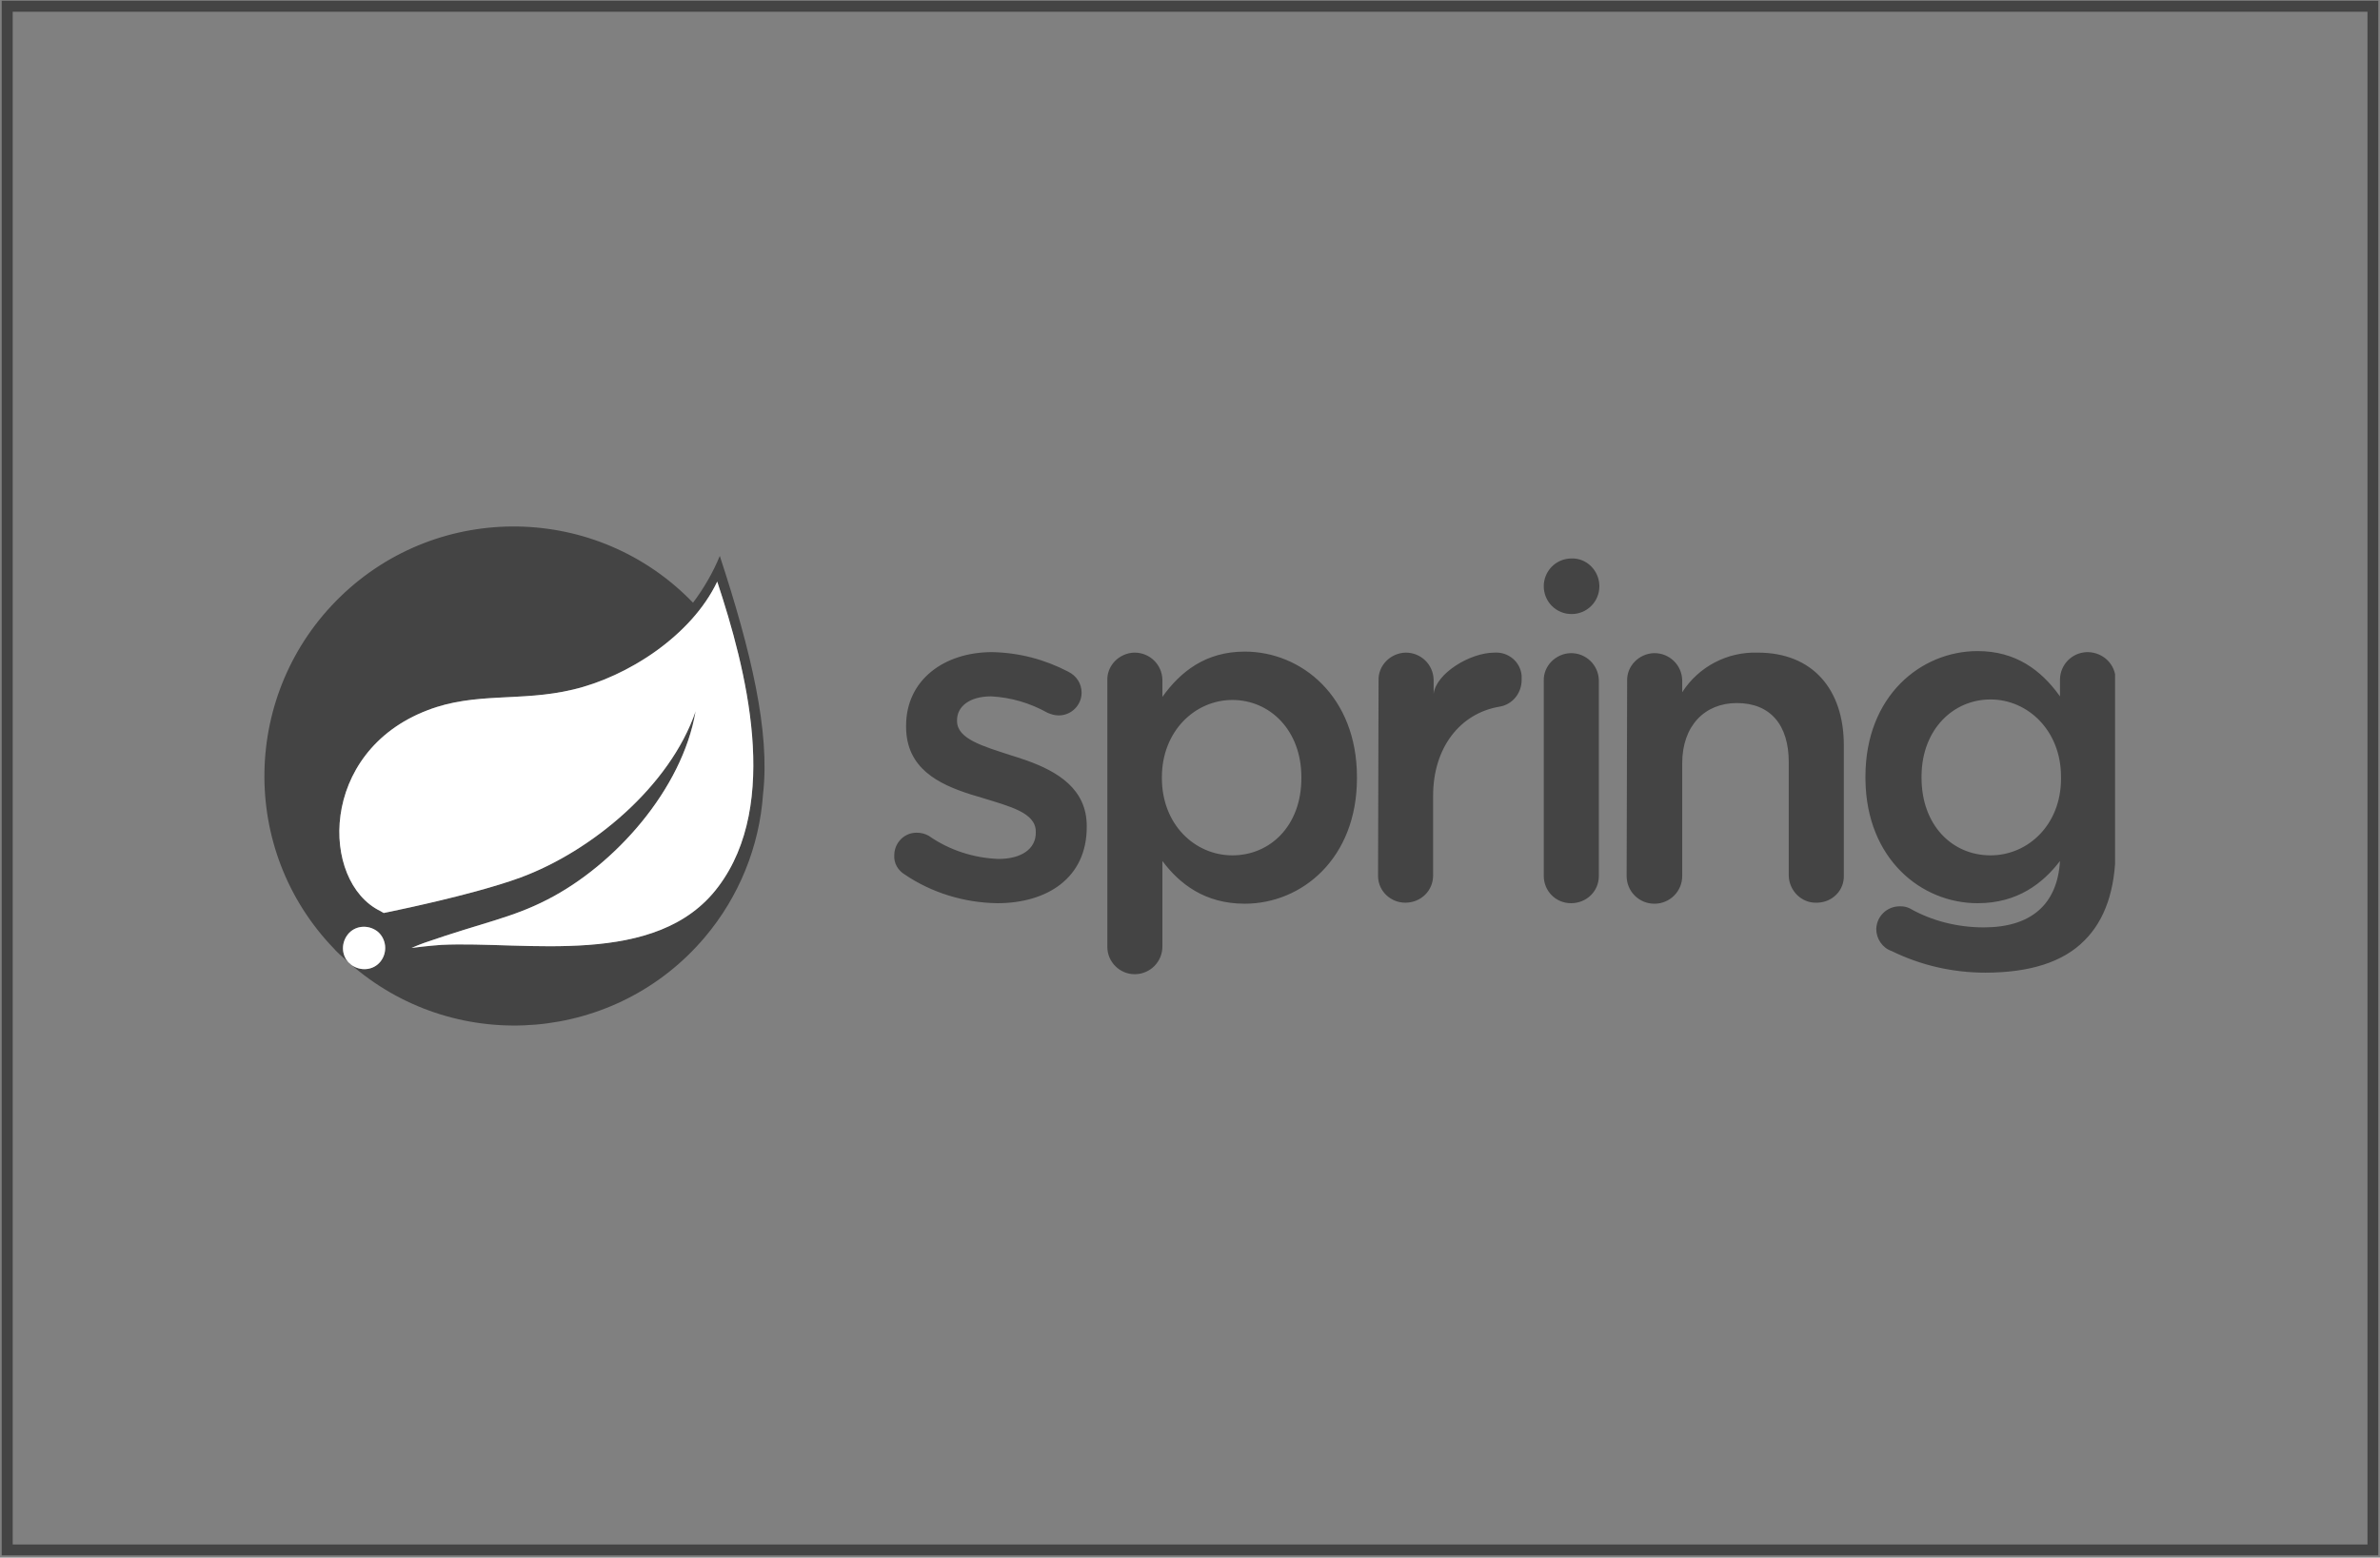 <svg xmlns="http://www.w3.org/2000/svg" xmlns:xlink="http://www.w3.org/1999/xlink" width="1080" zoomAndPan="magnify" viewBox="0 0 810 530.25" height="707" preserveAspectRatio="xMidYMid meet" version="1.0"><rect x="0" y="0" width="810" height="530.25" fill="#808080" stroke="none"/><defs><clipPath id="013e9dd09a"><path d="M 0.578 0.25 L 809.422 0.25 L 809.422 529.492 L 0.578 529.492 Z M 0.578 0.25 " clip-rule="nonzero"/></clipPath><clipPath id="a8203d1b68"><path d="M 89.973 179.227 L 719.832 179.227 L 719.832 349.984 L 89.973 349.984 Z M 89.973 179.227 " clip-rule="nonzero"/></clipPath></defs><g clip-path="url(#013e9dd09a)"><path stroke-linecap="butt" transform="matrix(0.749, 0, 0, 0.749, 0.578, 0.25)" fill="none" stroke-linejoin="miter" d="M 0 0 L 1079.984 0 L 1079.984 706.655 L 0 706.655 Z M 0 0 " stroke="#444444" stroke-width="10" stroke-opacity="1" stroke-miterlimit="4"/></g><g clip-path="url(#a8203d1b68)"><path fill="#444444" d="M 423.633 221.824 C 442.902 221.824 461.82 237.062 461.82 264.562 L 461.82 264.914 C 461.82 292.238 443.078 307.648 423.633 307.648 C 409.973 307.648 401.391 300.82 395.609 293.113 L 395.609 322.191 C 395.613 322.797 395.555 323.402 395.441 324 C 395.328 324.598 395.156 325.18 394.93 325.746 C 394.699 326.309 394.422 326.848 394.09 327.359 C 393.758 327.871 393.379 328.344 392.957 328.781 C 392.531 329.219 392.07 329.613 391.57 329.961 C 391.07 330.309 390.543 330.605 389.984 330.848 C 389.426 331.094 388.852 331.285 388.258 331.418 C 387.664 331.551 387.062 331.625 386.453 331.641 L 386.152 331.648 C 381.07 331.648 376.867 327.445 376.867 322.363 L 376.867 231.633 C 376.691 226.555 380.895 222.348 385.977 222.172 L 386.152 222.172 C 386.758 222.172 387.363 222.227 387.961 222.34 C 388.559 222.457 389.141 222.625 389.707 222.855 C 390.27 223.082 390.809 223.359 391.32 223.691 C 391.832 224.023 392.305 224.402 392.742 224.824 C 393.18 225.25 393.574 225.711 393.922 226.211 C 394.27 226.711 394.566 227.238 394.809 227.797 C 395.055 228.355 395.246 228.93 395.379 229.523 C 395.512 230.121 395.586 230.723 395.605 231.328 L 395.609 231.633 L 395.609 237.238 C 401.738 228.656 410.324 221.824 423.633 221.824 M 673.059 221.648 C 686.16 221.648 694.68 228.266 700.793 236.656 L 701.086 237.062 L 701.086 231.457 L 701.09 231.156 C 701.105 230.559 701.18 229.969 701.305 229.387 C 701.434 228.805 701.617 228.242 701.852 227.691 C 702.086 227.145 702.371 226.625 702.707 226.133 C 703.043 225.637 703.418 225.18 703.84 224.758 C 704.262 224.336 704.719 223.961 705.215 223.625 C 705.707 223.289 706.227 223.004 706.773 222.77 C 707.32 222.531 707.887 222.352 708.469 222.223 C 709.051 222.094 709.641 222.02 710.234 222.004 L 710.543 222 L 710.719 222 C 715.871 222.172 720.016 226.219 720.008 231.328 L 720.004 231.633 L 720.004 289.086 C 720.004 302.922 716.324 313.258 709.492 320.086 C 702.137 327.617 690.574 331.121 675.688 331.121 C 664.652 331.121 653.793 328.668 643.809 323.766 C 640.656 322.715 638.555 319.562 638.555 316.234 C 638.73 311.852 642.23 308.527 646.609 308.527 C 647.836 308.527 648.887 308.703 649.938 309.227 C 657.645 313.605 666.402 315.707 675.16 315.707 C 691.102 315.707 700.211 308 701.086 293.113 C 695.305 300.645 686.723 307.477 673.059 307.477 C 653.812 307.477 635.25 292.367 634.883 265.551 L 634.875 264.738 L 634.875 264.387 C 634.875 236.887 653.793 221.648 673.059 221.648 M 598.266 222.172 C 616.836 222.172 627.52 234.609 627.52 253.703 L 627.52 298.016 C 627.695 303.098 623.664 307.125 618.586 307.301 L 618.234 307.301 C 613.156 307.477 608.953 303.273 608.777 298.191 L 608.777 259.48 C 608.777 246.695 602.473 239.34 591.086 239.34 C 580.227 239.34 572.52 247.047 572.52 259.832 L 572.52 298.191 C 572.52 298.812 572.461 299.43 572.344 300.039 C 572.223 300.648 572.047 301.242 571.809 301.816 C 571.57 302.395 571.281 302.938 570.938 303.457 C 570.59 303.973 570.199 304.453 569.758 304.891 C 569.32 305.332 568.84 305.723 568.324 306.066 C 567.809 306.414 567.262 306.703 566.688 306.941 C 566.109 307.176 565.52 307.355 564.91 307.477 C 564.297 307.594 563.684 307.652 563.059 307.648 C 562.438 307.652 561.824 307.594 561.211 307.477 C 560.602 307.355 560.012 307.176 559.434 306.941 C 558.859 306.703 558.312 306.414 557.797 306.07 C 557.277 305.723 556.801 305.332 556.359 304.891 C 555.922 304.453 555.527 303.973 555.184 303.457 C 554.84 302.938 554.547 302.395 554.312 301.816 C 554.074 301.242 553.895 300.652 553.777 300.039 C 553.656 299.43 553.598 298.812 553.602 298.191 L 553.777 231.809 C 553.602 226.727 557.805 222.523 562.883 222.348 L 563.059 222.348 C 563.668 222.344 564.273 222.402 564.871 222.516 C 565.469 222.629 566.051 222.801 566.617 223.027 C 567.18 223.258 567.719 223.535 568.23 223.867 C 568.742 224.199 569.215 224.578 569.652 225 C 570.09 225.426 570.484 225.887 570.832 226.387 C 571.18 226.887 571.477 227.414 571.723 227.973 C 571.965 228.531 572.156 229.105 572.289 229.699 C 572.422 230.297 572.496 230.898 572.516 231.504 L 572.52 231.809 L 572.52 235.66 C 578.125 226.902 587.934 221.824 598.266 222.172 M 337.633 222 C 346.738 222.172 355.5 224.453 363.555 228.656 C 366.359 230.055 368.109 232.684 368.109 235.836 C 368.109 240.039 364.605 243.543 360.402 243.543 L 360.227 243.543 C 359 243.543 357.773 243.191 356.547 242.668 C 350.594 239.34 344.113 237.414 337.281 237.062 C 329.926 237.062 325.719 240.566 325.719 245.121 L 325.719 245.469 C 325.719 251.602 334.652 254.051 344.289 257.203 L 345.078 257.449 L 345.871 257.695 C 346.801 257.988 347.727 258.297 348.656 258.621 L 349.453 258.898 C 359.918 262.648 369.859 268.566 369.859 281.203 L 369.859 281.551 C 369.859 298.895 356.375 307.477 339.383 307.477 C 328.172 307.301 317.137 303.973 307.855 297.668 C 305.578 296.266 304.176 293.812 304.352 291.188 C 304.352 286.984 307.68 283.48 311.883 283.48 L 312.059 283.48 C 313.461 283.48 314.863 283.828 316.086 284.531 C 323.094 289.434 331.324 292.062 339.734 292.41 C 347.789 292.41 352.52 288.91 352.52 283.477 L 352.52 283.129 C 352.52 276.648 343.762 274.547 334.129 271.566 C 333.121 271.277 332.105 270.973 331.082 270.656 L 330.316 270.418 C 319.344 266.926 308.379 261.52 308.379 247.395 L 308.379 247.047 C 308.379 231.457 321.344 222 337.633 222 M 534.684 222.348 C 535.293 222.344 535.898 222.402 536.496 222.516 C 537.094 222.629 537.676 222.801 538.238 223.027 C 538.805 223.258 539.344 223.535 539.855 223.867 C 540.363 224.199 540.84 224.578 541.277 225 C 541.715 225.426 542.105 225.887 542.453 226.387 C 542.801 226.887 543.098 227.414 543.344 227.973 C 543.59 228.531 543.777 229.105 543.914 229.699 C 544.047 230.297 544.121 230.898 544.137 231.504 L 544.145 231.809 L 544.145 298.191 C 544.145 303.445 539.941 307.477 534.684 307.477 C 529.43 307.477 525.402 303.273 525.402 298.191 L 525.402 231.809 C 525.227 226.727 529.43 222.523 534.508 222.348 Z M 517.871 230.059 L 517.871 231.457 C 517.871 236.012 514.715 239.867 510.34 240.566 C 496.852 242.844 487.742 254.578 487.742 270.871 L 487.742 298.02 C 487.742 303.273 483.539 307.301 478.285 307.301 C 473.305 307.301 469.168 303.43 469.008 298.492 L 469 298.191 L 469 298.02 L 469.176 231.633 C 469 226.555 473.203 222.348 478.285 222.176 L 478.457 222.176 C 479.066 222.172 479.672 222.227 480.27 222.344 C 480.867 222.457 481.449 222.629 482.016 222.855 C 482.578 223.082 483.117 223.363 483.629 223.695 C 484.141 224.027 484.613 224.402 485.051 224.828 C 485.488 225.25 485.883 225.711 486.23 226.211 C 486.578 226.711 486.875 227.242 487.117 227.797 C 487.363 228.355 487.555 228.934 487.688 229.527 C 487.82 230.121 487.895 230.723 487.914 231.332 L 487.918 231.633 L 487.918 236.188 C 488.793 229.18 500.352 222.176 508.586 222.176 C 513.316 221.824 517.52 225.328 517.871 230.059 M 419.43 238.289 C 406.645 238.289 395.434 248.973 395.434 264.562 L 395.434 264.914 C 395.434 280.676 406.645 291.188 419.43 291.188 C 432.219 291.188 442.902 281.203 442.902 264.914 L 442.902 264.562 C 442.902 248.625 432.215 238.289 419.43 238.289 M 677.438 238.113 C 664.785 238.113 654.188 248.238 653.973 263.898 L 653.969 264.387 L 653.969 264.738 C 653.969 281.027 664.477 291.188 677.438 291.188 C 690.27 291.188 701.383 280.719 701.438 265.219 L 701.434 264.738 L 701.434 264.387 C 701.434 248.797 690.227 238.113 677.438 238.113 M 544.32 199.227 L 544.32 199.578 C 544.32 200.199 544.262 200.816 544.145 201.426 C 544.023 202.035 543.848 202.629 543.609 203.203 C 543.371 203.777 543.082 204.324 542.738 204.844 C 542.391 205.359 542 205.84 541.559 206.277 C 541.121 206.719 540.641 207.109 540.125 207.453 C 539.605 207.801 539.062 208.09 538.484 208.328 C 537.91 208.562 537.316 208.742 536.707 208.863 C 536.098 208.98 535.48 209.039 534.859 209.035 C 534.238 209.039 533.621 208.98 533.012 208.863 C 532.402 208.742 531.809 208.562 531.234 208.328 C 530.66 208.09 530.113 207.801 529.594 207.453 C 529.078 207.109 528.598 206.719 528.16 206.277 C 527.719 205.84 527.328 205.359 526.984 204.844 C 526.637 204.324 526.348 203.777 526.109 203.203 C 525.875 202.629 525.695 202.035 525.578 201.426 C 525.457 200.816 525.398 200.199 525.402 199.578 C 525.398 198.969 525.453 198.363 525.57 197.766 C 525.684 197.168 525.855 196.586 526.082 196.023 C 526.309 195.457 526.59 194.918 526.922 194.41 C 527.254 193.898 527.629 193.422 528.055 192.984 C 528.477 192.547 528.938 192.156 529.438 191.809 C 529.938 191.461 530.469 191.164 531.023 190.918 C 531.582 190.672 532.16 190.484 532.754 190.352 C 533.348 190.215 533.949 190.141 534.559 190.125 L 534.859 190.117 C 539.941 189.945 544.145 194.148 544.32 199.227 M 115.883 203.082 C 149.512 170.504 203.285 171.379 235.863 205.184 C 239.543 200.277 242.695 194.848 244.973 189.246 C 255.656 221.824 262.137 249.148 259.688 270.344 C 258.461 288.207 251.453 305.375 239.895 319.035 C 209.766 354.77 156.168 359.324 120.438 329.195 L 119.75 328.586 L 119.629 328.504 C 119.219 328.211 118.84 327.875 118.504 327.5 L 118.406 327.391 L 117.281 326.395 C 116.23 325.492 115.18 324.59 114.238 323.582 L 113.781 323.066 C 81.199 289.434 82.25 235.66 115.883 203.082 M 128.492 317.109 C 125.34 314.656 120.785 315.008 118.332 318.16 C 116.195 320.91 116.188 324.723 118.309 327.281 L 118.406 327.391 L 119.75 328.586 L 119.879 328.676 C 122.914 330.672 126.992 330.281 129.352 327.504 L 129.543 327.27 C 131.996 324.117 131.469 319.562 128.492 317.109 M 244.094 198.004 C 235.34 216.395 213.617 230.406 194.875 234.785 C 187.656 236.5 180.816 236.934 174.137 237.273 L 172.141 237.371 C 163.168 237.82 154.457 238.316 145.48 241.793 C 108.348 255.98 109.051 300.121 129.367 310.105 L 130.594 310.805 C 130.594 310.805 144.039 308.133 157.918 304.523 L 159.16 304.199 L 159.781 304.031 L 161.027 303.699 C 166.824 302.137 172.527 300.438 177.188 298.719 C 201.359 289.785 227.98 267.715 236.738 242.145 C 232.188 268.766 209.238 294.516 186.293 306.25 C 174.035 312.555 164.574 313.957 144.43 320.965 C 142.949 321.492 141.488 322.078 140.051 322.715 L 140.398 322.668 L 141.09 322.578 L 141.777 322.492 C 146.219 321.941 150.211 321.664 150.211 321.664 C 178.762 320.262 223.602 329.723 244.445 301.871 C 265.816 273.496 253.906 227.605 244.094 198.004 " fill-opacity="1" fill-rule="nonzero"/></g><path fill="#ffffff" d="M 128.492 317.109 C 131.469 319.562 131.996 324.117 129.543 327.27 C 127.09 330.422 122.539 330.77 119.383 328.32 C 116.23 325.867 115.883 321.312 118.332 318.16 C 120.785 315.008 125.34 314.656 128.492 317.109 M 244.098 198 C 253.906 227.605 265.816 273.496 244.449 301.871 C 223.602 329.719 178.762 320.262 150.211 321.664 C 150.211 321.664 145.133 322.016 140.055 322.715 C 140.055 322.715 141.98 321.84 144.434 320.961 C 164.574 313.957 174.035 312.555 186.293 306.25 C 209.242 294.512 232.188 268.766 236.742 242.141 C 227.98 267.715 201.359 289.785 177.188 298.719 C 172.859 300.312 167.633 301.895 162.27 303.363 L 161.027 303.699 C 146.121 307.715 130.594 310.805 130.594 310.805 L 129.367 310.102 C 109.051 300.121 108.348 255.98 145.484 241.793 C 161.773 235.484 177.188 238.988 194.879 234.785 C 213.621 230.406 235.34 216.395 244.098 198 " fill-opacity="1" fill-rule="nonzero"/></svg>